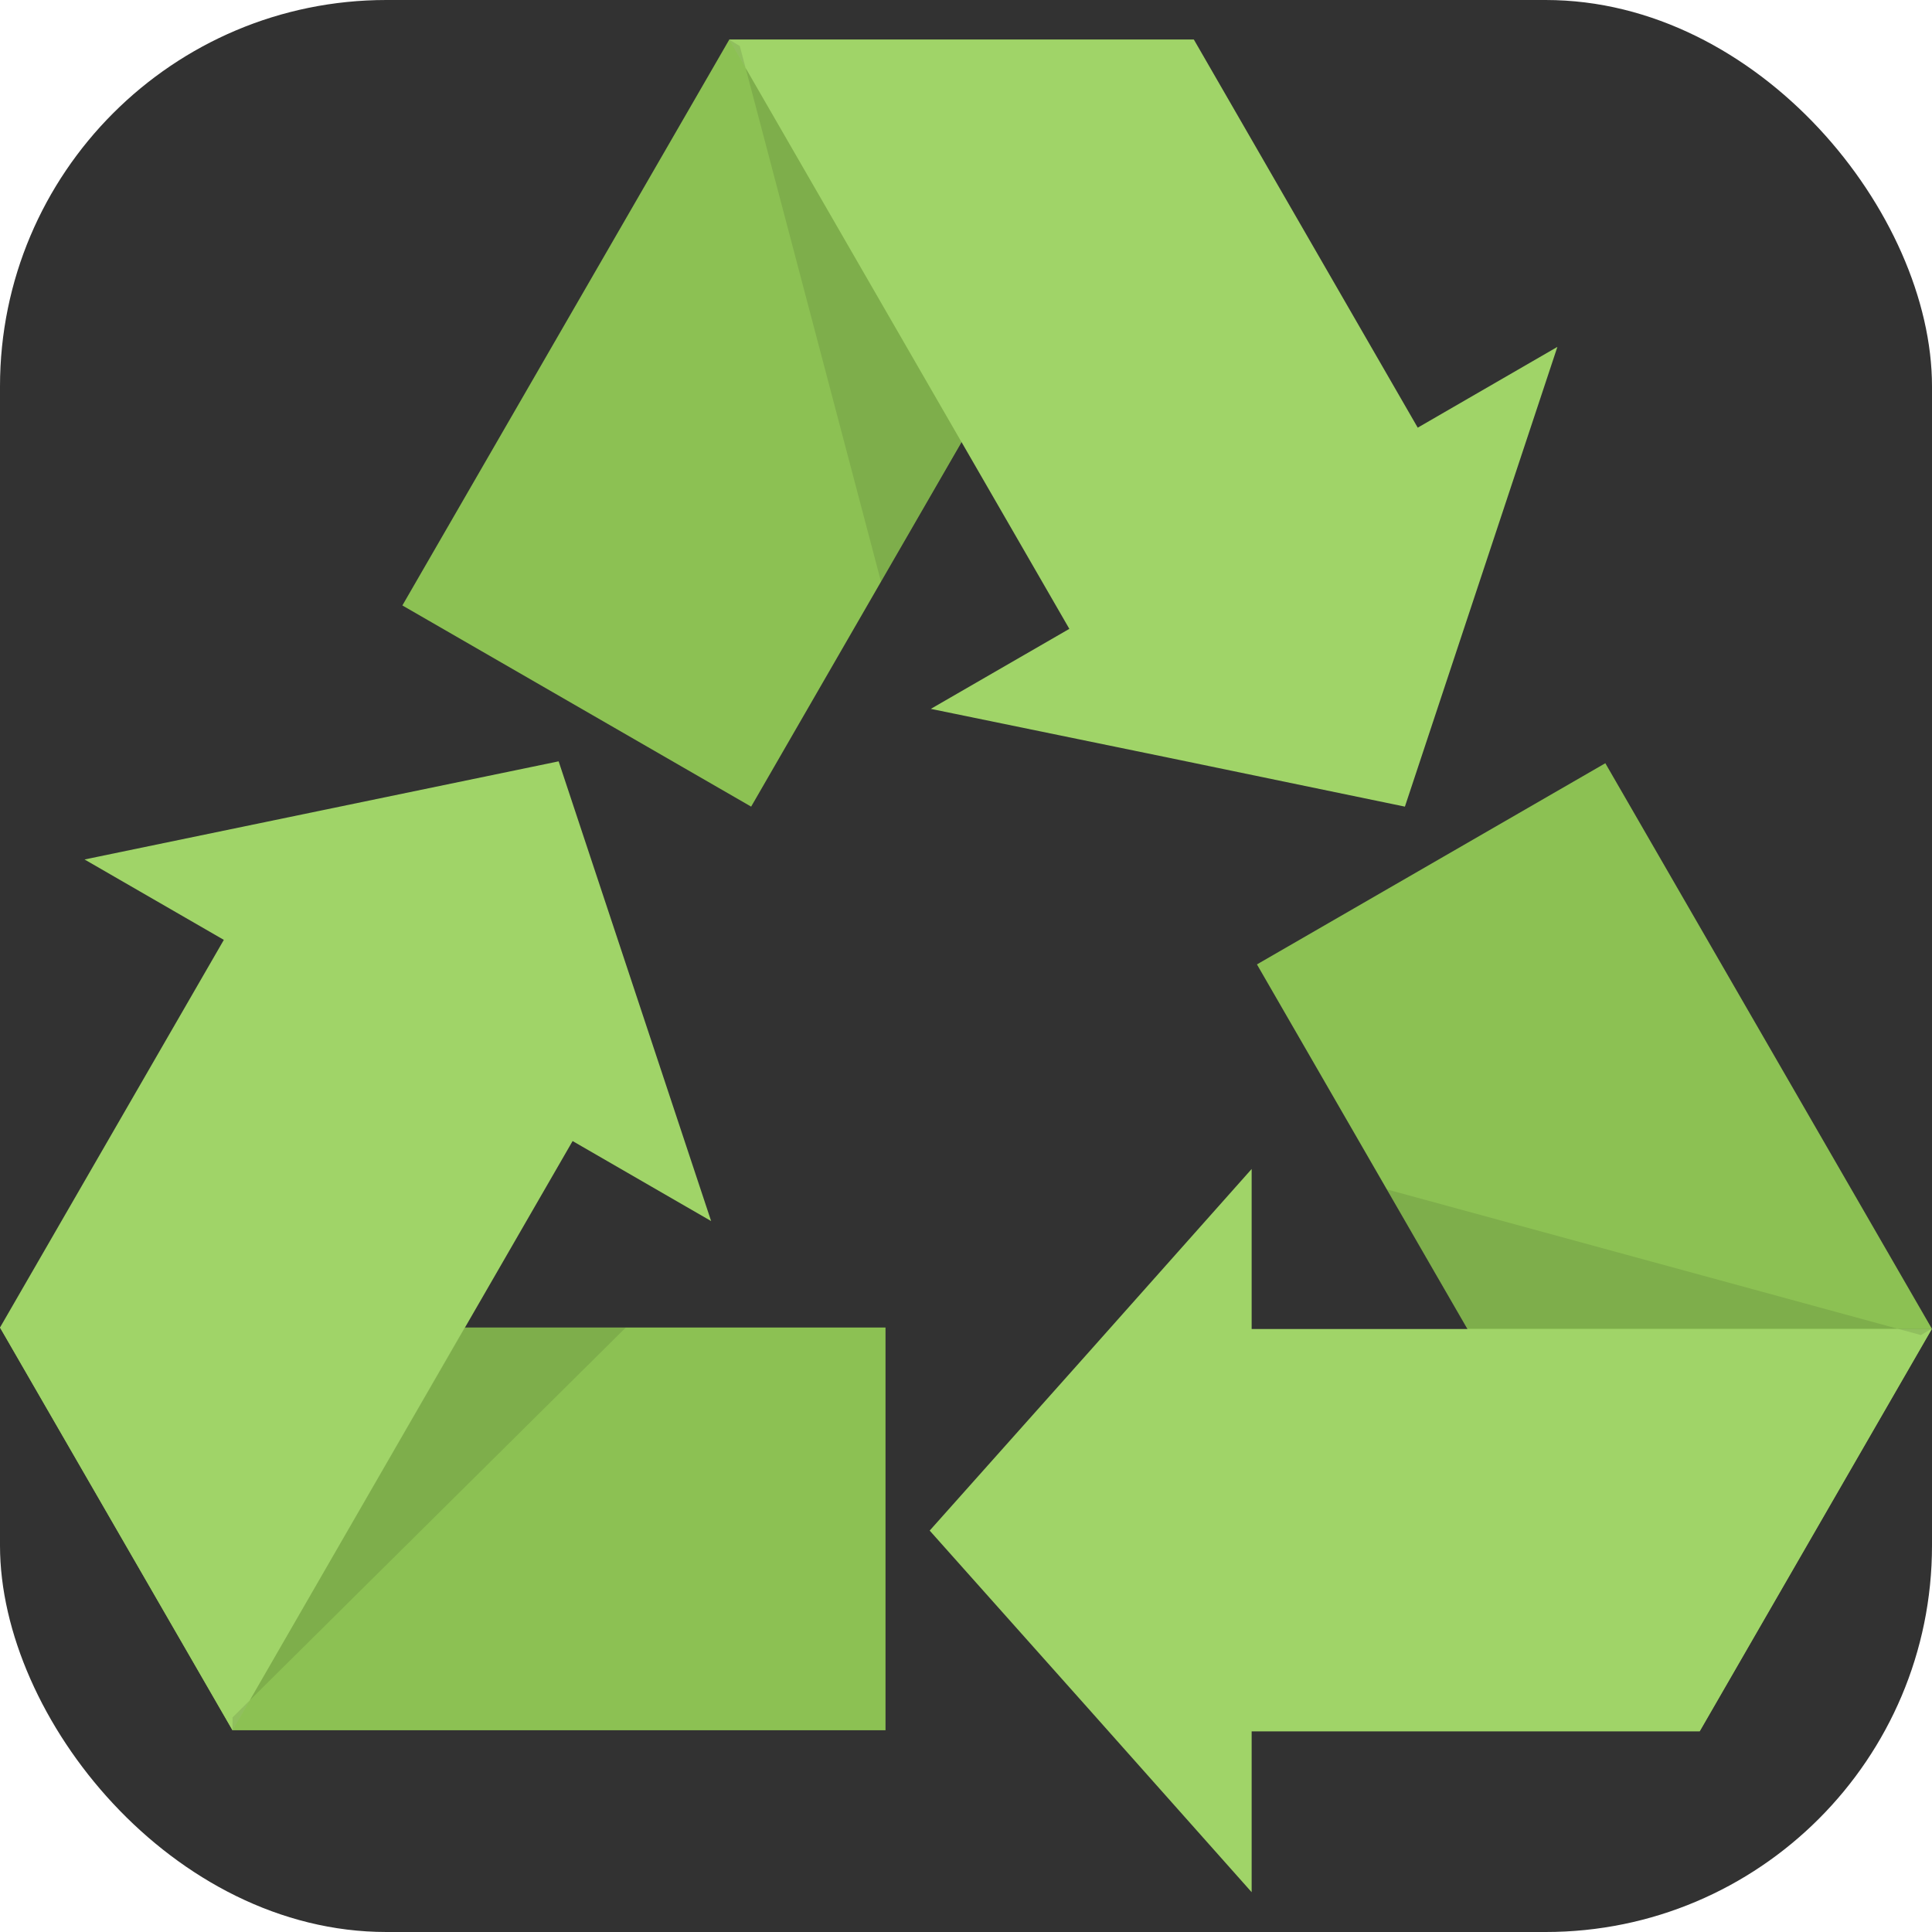 <svg version="1.1" id="Layer1" xmlns="http://www.w3.org/2000/svg" viewBox="0 0 511.844 511.844" style="enable-background: new 0 0 511.844 511.844">
    <rect x="0" y="0" rx="20%" ry="20%" width="100%" height="100%" style="fill:rgb(50,50,50);" />
    <polygon style="fill: #8cc153" points="193.2,10.5 106.6,160.4 199,213.7 245.7,132.8 316.3,10.5"/>
    <polygon style="fill: #a0d468" points="316.3,10.5 193.2,10.5 283.3,166.6 246.6,187.8 309.4,200.7 372.2,213.7 392.4,152.8 412.6,91.9 375.6,113.3"/>
    <polygon style="fill: #8cc153" points="61.6,458.4 234.6,458.4 234.6,351.7 141.2,351.7 0,351.7"/>
    <polygon style="fill: #a0d468" points="0,351.7 61.6,458.4 151.7,302.3 188.4,323.5 168.2,262.6 148,201.7 85.2,214.7 22.4,227.7 59.3,249"/>
    <polygon style="enable-background: new    ; opacity: 0.1" points="165.8,351.7 61.6,455 61.6,458.4 123.1,351.7"/>
    <polygon style="fill: #8cc153" points="511.8,352 425.3,202.2 333,255.5 379.7,336.4 450.3,458.6"/>
    <polygon style="fill: #a0d468" points="450.3,458.7 511.8,352.1 331.6,352.1 331.6,309.7 289,357.6 246.3,405.5 289,453.4 331.6,501.3 331.6,458.7"/>
    <polygon style="enable-background: new    ; opacity: 0.1" points="367.4,315.1 508.9,353.7 511.8,352 388.7,352"/>
    <polygon style="enable-background: new    ; opacity: 0.1" points="233.4,154.1 196,12.2 193.2,10.5 254.7,117.1"/>
</svg>
